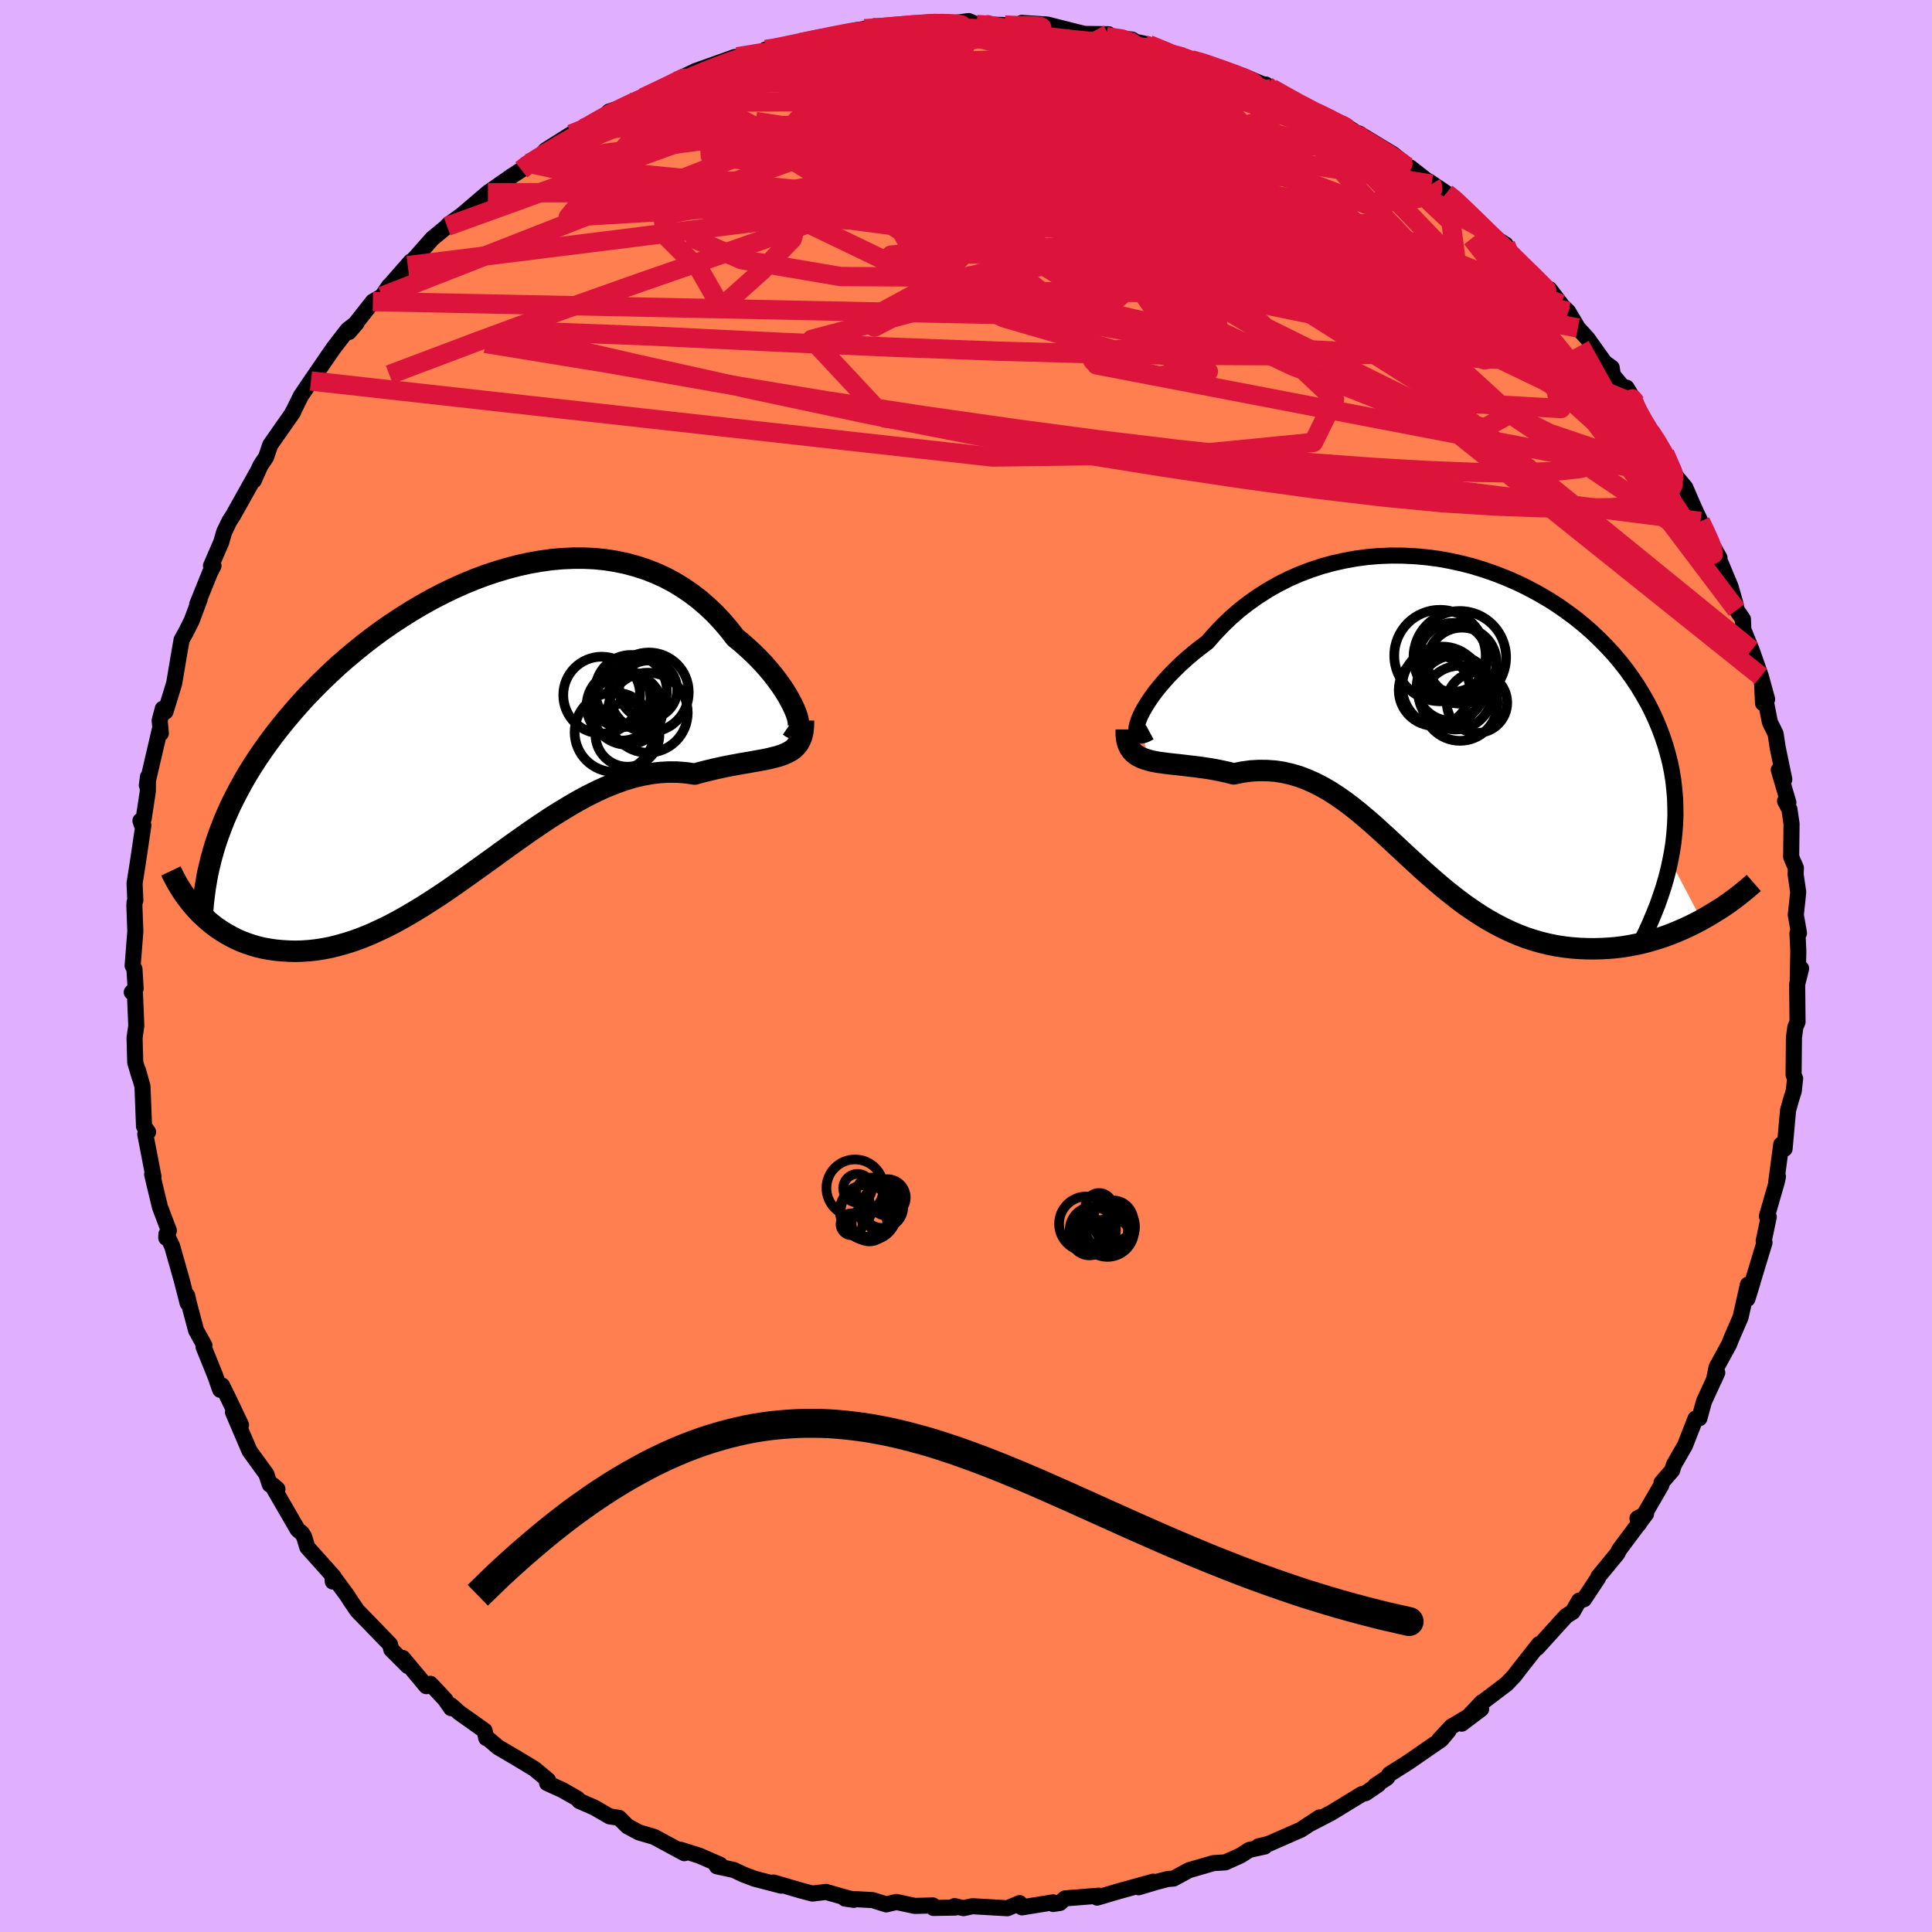 <svg xmlns="http://www.w3.org/2000/svg" width="500" height="500" viewBox="-100 -100 200 200"><defs><clipPath id="c"><path d="m32.58-1.15-.17-.42-.21-.45-.25-.48-.28-.5-.32-.52-.36-.53-.4-.55-.42-.55-.47-.56-.49-.56-.52-.55-.56-.55-.58-.54-.61-.54-.64-.52-.67-.86-.71-.83-.74-.79-.79-.75-.81-.7-.85-.65-.89-.61-.91-.55-.94-.5-.97-.44-1-.39-1.02-.33-1.04-.28-1.06-.22-1.08-.17-1.09-.11-1.11-.05H9.51l-1.13.05-1.13.1-1.14.16-1.14.2-1.14.25-1.14.3-1.14.34-1.14.38-1.12.42-1.12.46-1.11.5-1.09.53-1.08.56-1.06.59-1.05.62-1.03.65-1.01.66-.99.69-.97.71-.94.72-.92.75-.9.75-.87.76-.84.78-.81.78-.79.79-.77.79-.73.8-.7.8-.68.8-.65.8-.63.8-.59.8-.57.8-.55.8-.52.8-.5.81-.47.8-.44.81-.42.8-.4.8-.36.8-.35.8-.31.8-.3.8-.27.79-1.59 7.31.41.38.41.37.44.36.45.34.48.32.48.3.51.28.52.27.54.24.56.21.57.19.58.17.61.14.62.11.63.09.65.06.68.04.69.02.7-.02.73-.05.74-.08.76-.12.77-.15.79-.2.8-.23.82-.26.83-.31.84-.34.85-.39.87-.41.88-.46.89-.49.89-.52.91-.55.91-.58.93-.6.93-.63.93-.65.94-.66.95-.68.95-.68.96-.69.96-.7.96-.69.96-.68.97-.68.97-.66.96-.64.97-.61.97-.59.96-.56.96-.52.97-.48.95-.44.95-.38.95-.34.94-.29.94-.22.93-.17.92-.11.91-.05.9.01.89.07.88.13.73-.2.72-.18.71-.17.69-.15.68-.14.65-.12.64-.12.62-.1.6-.11.57-.1.55-.1.53-.11.49-.12.47-.12.44-.15"/></clipPath><clipPath id="b"><path d="m-31.99.22.17-.42.23-.46.27-.48.32-.51.36-.53.4-.55.45-.56.49-.57.52-.57.57-.58.6-.58.63-.57.67-.57.71-.56.73-.55.77-.88.81-.85.85-.82.9-.78.94-.73.98-.69 1.02-.65 1.04-.59 1.08-.55 1.11-.49 1.13-.43 1.16-.39 1.17-.32 1.19-.27 1.21-.22 1.21-.16 1.22-.1 1.23-.05 1.23.01 1.23.06 1.23.11 1.22.16 1.21.22 1.19.26 1.19.31 1.16.36 1.15.4 1.12.44 1.1.48 1.07.52 1.05.56 1.02.59.98.62.95.66.92.68.88.71.84.73.8.76.77.78.73.79.68.81.65.83.6.84.57.85.52.86.49.86.45.88.4.87.37.89.33.88.3.89.25.89.23.9.18.9.15.91.1.91.08.92.03.92.01.92-.04.92-.07.93-.1.93-.14.92-.18.93 3.22 6.15-.62.33-.63.31-.65.3-.65.28-.67.27-.68.25-.68.22-.7.21-.7.19-.72.16-.72.14-.72.12-.74.09-.73.06-.75.04-.75.02-.77-.01-.77-.03-.78-.06-.79-.09-.79-.12-.79-.16-.79-.19-.79-.23-.8-.26-.79-.3-.79-.34-.78-.37-.79-.41-.78-.44-.77-.47-.77-.51-.77-.53-.76-.56-.75-.59-.76-.61-.74-.63-.75-.65-.74-.66-.73-.67-.74-.68-.73-.68-.73-.68-.73-.68-.73-.66-.73-.66-.73-.63-.74-.62-.74-.59-.75-.56-.75-.52-.76-.49-.77-.44-.78-.4-.79-.35-.79-.3-.81-.24-.82-.19-.83-.13-.84-.06-.86-.01-.86.05-.88.12-.88.18-.65-.17-.66-.14-.64-.13-.64-.11-.63-.09-.63-.09-.61-.07-.6-.07-.59-.07-.57-.06-.55-.06-.53-.07-.51-.07-.49-.09-.46-.11"/></clipPath><filter id="a"><feTurbulence baseFrequency=".05" numOctaves="3" result="noise" type="noise"/><feDisplacementMap in="SourceGraphic" in2="noise" scale="2"/></filter></defs><rect width="100%" height="100%" x="-100" y="-100" fill="#E0B0FF"/><path fill="coral" stroke="#000" stroke-linejoin="round" stroke-width="1.667" d="m86.1 1.55.35-1.29-.41 1.64.04 3.89-.23.55-.14 1.06-.04 3.86.16.39-.14 1.29-.28.89-.31 1.1-.36 3.99-.39.14.04-.58-.51 3.85.17-.53-.12.56-1.02 3.54.19.07-.52 2.48.08.18-1.77 5.83.51-1.64-.09.04-.37.13-.76 3.38-.95 2.19-.24.61-1.29 2.36-.27 1.32.34-.75-1.37 2.97-.48 1.75-.4.03-1.1 2.8-1.14 1.98-.18.58-1.1 1.27-.01.24-2.33 4.03-.15-.57.89-.47-2.76 3.69-.21.42-1.96 2.38-.03.14-1.47 2.22-.5.14-.67 1.16-.68.43-1.18 1.3-1.81 2 .19-.39-2.19 2.79-.35.47-.82.86-2.47 1.87-.09.03-2.08 2.21 2.01-1.52-3.08 1.83L49 80.08l.95-.91-.76.91-3.44 2.37-1.91 1.21-.26.38-1.2.79.29-.09-1.31.89-.39.1-3.14 1.92-2.13 1.11.89-.62-1.92 1.27-3.35 1.47-1.04.25.64.02-1.59.35-.91.58-1.57.71-1.24.08-2.52.73-1.61.87-.59.04-1.14.3-1.89.56 1.52-.58-3.57.99-2.24.66.18-.2-3.5.28-.52.47-.71.11-.01-.17-3.22.52-.41-.3.17-.14-1.27.53-3.62-.21-.92.2-.93-.21.08.15-2.26.04-.06-.26-1.87.05-1.9-.41-1.06.25-1.39-.44-2.88-.16.92.13-2.88-.82-1.41.17-1.25-.33-2.76-.81.77.32-2.73-.71-1.14-.43-1.02-.48-1.76-.38.34-.16-2.15-.94-1.96-.62.4.36-3.13-1.69-1.57-.46-1.19-.64-.87-.87-.98-.15-1.57-.91-1.56-.68-.21-.26-1.55-.88-1.58-.72.1-.3-1.41-1.17-1.7-1.03-2.06-1.21-1.14-.97-.08.03-.18-.78-2.61-1.85-.83-.74-.02.27-.64-.92-1.5-1.6-.43.24-2.44-2.92.52.83-1.7-1.7-.14-.54-3.38-3.48-.67-.98-.37-.58-1.55-2.11.05.65.09-.5-2.73-3.05-.33-1.1-.22-.35-.45-.38-2.4-4.14-.18-.47.49.42-.79-.47-.36-1.08-1.74-2.4-1.71-4 .83 1.31-1.21-2.55-.75-1.53-.2.44-.52-1.48-1.2-2.97.09-.14-.86-1.56-.74-2.78-.19-.83.05.78-.62-2.42-.98-3.46-.59-1.25-.02.38.27-.75-.92-2.44-.6-2.48-.21-.91.14.26-.85-4.41.29-.23-.42-.58-.16-4.13-.47-1.68.2.8-.48-1.6-.07-2.56.18-1.25-.14-3.3-.33-.16.4-.39-.12-2-.19-.37.28-3.55-.1-2.64.02-.38.08-.18-.08-1.77.32-2.02.59-3.98-.3-.48.14.43.2-.68.42-2.77.02-1.53-.12.88 1.34-5.75.11.37-.12-1.32.32-1.22.28.3.9-2.93.56-3.32.21-1.19.43-.77.61-1.21.84-2.25-.27.57 1.33-3.3.36-.7-.26.01 1.06-2.45.31-1.07.53-1.1.41-.64 2.55-4.56-.43.98.68-1.53.6-.9.42-1.25 2.38-3.4-.19.27.31-.57.66-1.35 1.06-1.57 1.68-2.45.66-.96 1.46-1.89.94-.72-.81.95 2.48-3.15.95-.55.72-1.06-.11.16 2.36-2.69-.31.42.84-.88 1.7-1.92 1.53-1.27.25-.09-.15-.05 1.47-1.07 2.66-2.27 2.42-1.69 1.04-.68.64-.56.13-.12 1.36-.9.38-.45 2.63-1.66 1.25-.6-.4.31 2.22-1.24.89-.82 1.67-.54.47-.37 1.51-.64 1.91-1.01 1.38-.51 1.48-.67-.88.22 1.35-.65 4.11-1.47 1.45-.03-1.2.01 4.19-.82-1.24.06.18.04 2.56-.52.8-.21 1.94-.49 1.98-.21 1.81-.59 2.29-.34-1.34.17 1.33-.05 2.14-.16 1.57-.29 2.27-.21.01.2 1.19.03 2.28-.31.83.36 1.16-.13.26.14 2.88.08 1.16-.03-.8-.23 2.64.17 3.11.79.76.18 2.46.03-.2.27 2.67.29-.44.06 2.15.46 2.35.98 1.4.33-.73-.2 1.38.46.84.09 2.38 1.04 2.15.55 2.45 1.03.52.26-.64-.41 1.59 1.01.92.45 1.71.78 1.02.66 1.95.89 1.61.86-.77-.55 1.44.96h.16l3.59 2.17 2.14 1.8-.42-.46 2.23 1.74-.29-.29L49.72-80l.71.45 1.19 1.09 1.36 1.47.75.95 2.13 1.36-.87-.48 2.37 2.24.15.76 3.11 2.48-.21-.38 1.18 1.54h-.08l.82.77 1.01 1.7 1 1.1 1.76 2.47.74.54.12.76 2.38 2.91-.96-1.6.69 1.59 1.71 3.07.06-.1.62.86.88 1.39 1.14 2.35.98 1.18.91 2.1.66 1.41.95 1.91L76-45.8l2 3.55-.31-.51 1.45 3.48.49 1.7.15.73.65.95.04 1.08.86 2.11.95 2.72.65 2.37-.42.42-.11-2.22.82 4.19.59 1.19.22 1.45.68 3.27-.57-.98.99 3.38-.34-.16.45.86.22 1.5-.04 3.43.49 1.14-.03.65.27 1.86-.25 2.35.33 1.88-.16.02.09 1.8-.06 3.14.35-1.29" filter="url(#a)"/><path fill="#fff" d="m-31.99.22.17-.42.23-.46.27-.48.32-.51.36-.53.4-.55.45-.56.49-.57.52-.57.57-.58.6-.58.63-.57.67-.57.71-.56.73-.55.77-.88.81-.85.85-.82.9-.78.94-.73.98-.69 1.02-.65 1.04-.59 1.08-.55 1.11-.49 1.13-.43 1.16-.39 1.17-.32 1.19-.27 1.21-.22 1.21-.16 1.22-.1 1.23-.05 1.23.01 1.23.06 1.23.11 1.22.16 1.21.22 1.19.26 1.19.31 1.16.36 1.15.4 1.12.44 1.1.48 1.07.52 1.05.56 1.02.59.98.62.95.66.92.68.88.71.84.73.8.76.77.78.73.79.68.81.65.83.6.84.57.85.52.86.49.86.45.88.4.87.37.89.33.88.3.89.25.89.23.9.18.9.15.91.1.91.08.92.03.92.01.92-.04.92-.07.93-.1.93-.14.92-.18.93 3.22 6.15-.62.33-.63.31-.65.3-.65.28-.67.27-.68.25-.68.22-.7.21-.7.19-.72.16-.72.14-.72.12-.74.09-.73.06-.75.04-.75.02-.77-.01-.77-.03-.78-.06-.79-.09-.79-.12-.79-.16-.79-.19-.79-.23-.8-.26-.79-.3-.79-.34-.78-.37-.79-.41-.78-.44-.77-.47-.77-.51-.77-.53-.76-.56-.75-.59-.76-.61-.74-.63-.75-.65-.74-.66-.73-.67-.74-.68-.73-.68-.73-.68-.73-.68-.73-.66-.73-.66-.73-.63-.74-.62-.74-.59-.75-.56-.75-.52-.76-.49-.77-.44-.78-.4-.79-.35-.79-.3-.81-.24-.82-.19-.83-.13-.84-.06-.86-.01-.86.05-.88.12-.88.18-.65-.17-.66-.14-.64-.13-.64-.11-.63-.09-.63-.09-.61-.07-.6-.07-.59-.07-.57-.06-.55-.06-.53-.07-.51-.07-.49-.09-.46-.11" filter="url(#a)" transform="translate(49.86 -25.68)"/><path fill="#fff" d="m32.58-1.15-.17-.42-.21-.45-.25-.48-.28-.5-.32-.52-.36-.53-.4-.55-.42-.55-.47-.56-.49-.56-.52-.55-.56-.55-.58-.54-.61-.54-.64-.52-.67-.86-.71-.83-.74-.79-.79-.75-.81-.7-.85-.65-.89-.61-.91-.55-.94-.5-.97-.44-1-.39-1.02-.33-1.04-.28-1.06-.22-1.08-.17-1.09-.11-1.11-.05H9.51l-1.13.05-1.13.1-1.14.16-1.14.2-1.14.25-1.14.3-1.14.34-1.14.38-1.12.42-1.12.46-1.11.5-1.09.53-1.08.56-1.06.59-1.05.62-1.03.65-1.01.66-.99.69-.97.71-.94.72-.92.75-.9.75-.87.76-.84.78-.81.78-.79.79-.77.79-.73.8-.7.8-.68.8-.65.8-.63.8-.59.8-.57.8-.55.8-.52.8-.5.81-.47.8-.44.81-.42.8-.4.8-.36.8-.35.8-.31.8-.3.8-.27.79-1.59 7.31.41.38.41.37.44.36.45.34.48.32.48.3.51.28.52.27.54.24.56.21.57.19.58.17.61.14.62.11.63.09.65.06.68.04.69.02.7-.02.73-.05.74-.08.76-.12.77-.15.79-.2.8-.23.82-.26.83-.31.84-.34.85-.39.87-.41.88-.46.89-.49.89-.52.91-.55.91-.58.93-.6.93-.63.93-.65.94-.66.95-.68.95-.68.96-.69.96-.7.96-.69.96-.68.97-.68.97-.66.96-.64.97-.61.97-.59.96-.56.96-.52.97-.48.95-.44.95-.38.95-.34.94-.29.94-.22.93-.17.92-.11.91-.05.9.01.89.07.88.13.73-.2.72-.18.71-.17.69-.15.68-.14.65-.12.64-.12.62-.1.6-.11.57-.1.55-.1.53-.11.49-.12.47-.12.44-.15" filter="url(#a)" transform="translate(-50.17 -25.02)"/><g fill="none" stroke="#000" transform="translate(49.86 -25.68)"><path stroke-linejoin="round" stroke-width="1.667" d="m-30.84 1.48-.37.2-.31.12-.25.03-.2-.05-.14-.11-.08-.19-.03-.24.02-.29.08-.34.13-.39.17-.42.23-.46.27-.48.32-.51.36-.53.4-.55.45-.56.49-.57.52-.57.57-.58.6-.58.63-.57.67-.57.71-.56.73-.55.77-.88.81-.85.85-.82.9-.78.94-.73.98-.69 1.02-.65 1.04-.59 1.08-.55 1.11-.49 1.13-.43 1.16-.39 1.17-.32 1.19-.27 1.21-.22 1.21-.16 1.22-.1 1.23-.05 1.23.01 1.23.06 1.23.11 1.22.16 1.21.22 1.19.26 1.19.31 1.16.36 1.15.4 1.12.44 1.1.48 1.07.52 1.05.56 1.02.59.98.62.95.66.92.68.88.71.84.73.8.76.77.78.73.79.68.81.65.83.6.84.57.85.52.86.49.86.45.88.4.87.37.89.33.88.3.89.25.89.23.9.18.9.15.91.1.91.08.92.03.92.01.92-.04.92-.07.93-.1.93-.14.92-.18.93-.2.93-.24.93-.27.92-.31.93-.33.93-.37.92-.39.93-.42.92-.45.92-.48.92" filter="url(#a)"/><path stroke-linejoin="round" stroke-width="2.222" d="M-33.27 1.19v.59l.06.51.12.44.18.38.23.32.27.27.32.22.36.19.4.15.42.13.46.11.49.09.51.07.53.07.55.06.57.06.59.07.6.07.61.07.63.09.63.09.64.11.64.13.66.14.65.17.88-.18.88-.12.86-.05.86.01.84.06.83.13.82.19.81.24.79.3.79.35.78.4.77.44.76.49.75.52.75.56.74.59.74.62.73.63.73.66.73.66.73.68.73.68.73.68.74.68.73.67.74.66.75.65.74.63.76.61.75.59.76.56.77.53.77.51.77.47.78.44.79.41.78.37.79.34.79.3.8.26.79.23.79.19.79.16.79.12.79.09.78.06.77.03.77.01.75-.02.75-.04.73-.06.74-.09.72-.12.72-.14.72-.16.7-.19.7-.21.68-.22.68-.25.67-.27.65-.28.65-.3.63-.31.62-.33.6-.34.59-.35.58-.36.57-.37.55-.38.53-.39.52-.4.51-.41.49-.41.48-.42" filter="url(#a)"/><circle cx="1.277" cy="-1.517" r="3.888" clip-path="url(#b)" filter="url(#a)"/><circle cx="-1.373" cy="-2.867" r="3.69" clip-path="url(#b)" filter="url(#a)"/><circle cx="-.793" cy="-6.457" r="4.734" clip-path="url(#b)" filter="url(#a)"/><circle cx=".352" cy="-3.262" r="3.558" clip-path="url(#b)" filter="url(#a)"/><circle cx="1.257" cy="-6.277" r="4.792" clip-path="url(#b)" filter="url(#a)"/><circle cx=".552" cy="-6.272" r="3.572" clip-path="url(#b)" filter="url(#a)"/><circle cx="3.037" cy="-1.577" r="3.13" clip-path="url(#b)" filter="url(#a)"/><circle cx=".802" cy="-2.642" r="3.844" clip-path="url(#b)" filter="url(#a)"/><circle cx="-.543" cy="-3.217" r="4.168" clip-path="url(#b)" filter="url(#a)"/><circle cx="1.482" cy="-5.777" r="3.57" clip-path="url(#b)" filter="url(#a)"/></g><g fill="none" stroke="#000" transform="translate(-50.17 -25.02)"><path stroke-linejoin="round" stroke-width="2.222" d="m31.84.15.29.2.23.1.19.03.14-.06.09-.12.05-.18v-.25l-.04-.29-.08-.35-.13-.38-.17-.42-.21-.45-.25-.48-.28-.5-.32-.52-.36-.53-.4-.55-.42-.55-.47-.56-.49-.56-.52-.55-.56-.55-.58-.54-.61-.54-.64-.52-.67-.86-.71-.83-.74-.79-.79-.75-.81-.7-.85-.65-.89-.61-.91-.55-.94-.5-.97-.44-1-.39-1.02-.33-1.04-.28-1.06-.22-1.08-.17-1.09-.11-1.11-.05H9.51l-1.13.05-1.13.1-1.14.16-1.14.2-1.14.25-1.14.3-1.14.34-1.14.38-1.12.42-1.12.46-1.11.5-1.09.53-1.08.56-1.06.59-1.05.62-1.03.65-1.01.66-.99.69-.97.71-.94.72-.92.75-.9.75-.87.76-.84.78-.81.78-.79.79-.77.79-.73.8-.7.8-.68.8-.65.8-.63.8-.59.8-.57.8-.55.8-.52.8-.5.81-.47.8-.44.81-.42.8-.4.8-.36.8-.35.8-.31.8-.3.8-.27.79-.24.79-.22.79-.19.78-.18.78-.14.78-.13.78-.1.77-.09.77-.06.76-.04.76" filter="url(#a)"/><path stroke-linejoin="round" stroke-width="2.222" d="m33.35-.4-.01.62-.06.55-.11.47-.16.41-.2.36-.25.3-.29.27-.33.22-.37.19-.4.17-.44.15-.47.12-.49.12-.53.11-.55.1-.57.1-.6.11-.62.1-.64.12-.65.12-.68.14-.69.15-.71.17-.72.18-.73.2-.88-.13-.89-.07-.9-.01-.91.05-.92.11-.93.17-.94.22-.94.29-.95.34-.95.38-.95.44-.97.48-.96.52-.96.56-.97.59-.97.61-.96.64-.97.66-.97.68-.96.68-.96.69-.96.7-.96.69-.95.68-.95.68-.94.66-.93.65-.93.63-.93.6-.91.58-.91.55-.89.52-.89.49-.88.46-.87.41-.85.39-.84.34-.83.31-.82.26-.8.23-.79.2-.77.15-.76.12-.74.08-.73.05-.7.02-.69-.02-.68-.04-.65-.06-.63-.09-.62-.11-.61-.14-.58-.17-.57-.19-.56-.21-.54-.24-.52-.27-.51-.28-.48-.3-.48-.32-.45-.34-.44-.36-.41-.37-.41-.38-.38-.4-.36-.41-.35-.42-.33-.44-.32-.44-.29-.45-.28-.45-.26-.47-.25-.47-.23-.48" filter="url(#a)"/><circle cx="15.073" cy="-1.597" r="3.712" clip-path="url(#c)" filter="url(#a)"/><circle cx="17.268" cy="-3.592" r="3.008" clip-path="url(#c)" filter="url(#a)"/><circle cx="15.123" cy="1.078" r="3.312" clip-path="url(#c)" filter="url(#a)"/><circle cx="17.223" cy="-1.202" r="4.142" clip-path="url(#c)" filter="url(#a)"/><circle cx="14.478" cy="-2.722" r="3.026" clip-path="url(#c)" filter="url(#a)"/><circle cx="13.768" cy=".823" r="4.112" clip-path="url(#c)" filter="url(#a)"/><circle cx="17.348" cy="-3.312" r="4.122" clip-path="url(#c)" filter="url(#a)"/><circle cx="14.508" cy="-1.927" r="3.614" clip-path="url(#c)" filter="url(#a)"/><circle cx="15.493" cy="-3.472" r="3.71" clip-path="url(#c)" filter="url(#a)"/><circle cx="12.458" cy="-3.022" r="3.978" clip-path="url(#c)" filter="url(#a)"/></g><g fill="none" stroke="#DC143C" stroke-linejoin="round" stroke-width="2"><path d="m36.26-88.35 1.47.72.69.42.22.3.05.36-.06.46-.29.48-.71.42-1.25.28-1.87.11-2.49-.03-3.06-.16-3.62-.27-4.16-.38-4.73-.52-5.35-.67-6.08-.85-6.95-1-8.02-1.09-9.28-1.07" filter="url(#a)"/><path d="m1.11-97.46 1.22.07 1.83.35 2.33.53 2.67.69 3 .87 3.34 1.02 3.57 1.13 3.66 1.19 3.59 1.2 3.47 1.22 3.33 1.23 3.19 1.22 3.07 1.2 2.83 1.06m5.98 3.54.06.1.06.42-.39.48-.98.43-1.65.32-2.41.13-3.24-.08-4.13-.26-5.06-.44-5.99-.62-6.97-.86-7.98-1.16-9.12-1.45-10.41-1.68-11.76-1.81m83.37 18.9-.1.27-.37.7-.87.91-1.54.95-2.37.86-3.26.68-4.19.49-5.14.29-6.1.15-7.07.04-8.03-.04-9.01-.15-9.99-.27-11-.41-12.04-.53-13.2-.64-14.62-.57m26.58-29.09.86-.13 1.42-.29 1.57-.33 1.57-.33 1.46-.3 1.22-.24.93-.17.66-.08.45-.02.26.04.06.1-.22.17-.59.25-1.04.35-1.53.47-2.01.58-2.45.68-2.83.77-3.29.87-4.01 1.07M72.34-53.06l.76 1.84.11 1.4-.58 1.08-1.29.73-1.96.39-2.63.18-3.29.04-3.96-.04-4.68-.17-5.42-.34-6.16-.59-6.91-.82-7.66-1.05-8.42-1.26-9.23-1.48L.98-54.93l-10.87-2.13-11.68-2.48-12.45-2.77-13.21-3.03" filter="url(#a)"/><path d="m70.84-55.31.64.98.7 1.19.61 1.15.4.91.09.5h-.26l-.64-.53-1-1.05-1.35-1.52-1.74-1.99-2.17-2.53-2.66-3.2-3.2-3.93-3.73-4.68-4.17-5.32m-20.7-15.51.13.07.97.55 1.31.73 1.46.8 1.48.79 1.39.75 1.27.69 1.17.65 1.1.64 1.04.63.94.59.75.49.45.31.11.09-.23-.13-.52-.29-.77-.44-1.06-.58-1.44-.79-1.96-1.11-2.54-1.5m-17.79-7.48 1.91.78 1.45.66 1.46.73 1.78.92 2.17 1.13 2.46 1.28 2.57 1.37 2.53 1.38 2.39 1.36 2.27 1.35 2.21 1.36 2.16 1.36 2.09 1.32 1.94 1.2 1.69.99 1.38.75 1.13.58.92.52m-94.32-9.77 1.12-.31 1.66-.18 2.37-.17 2.97-.07 3.48.07 3.94.22 4.37.36 4.73.49 5.05.61 5.32.71 5.58.8 5.86.86 6.13.95 6.33 1.05 6.5 1.2 6.58 1.35 6.59 1.43 6.53 1.41 6.41 1.23" filter="url(#a)"/><path d="m69.34-58.27-.34-.44.31.74.44.94.36.78.22.6.07.45-.12.28-.35.03-.65-.3-1.01-.72-1.41-1.2-1.83-1.66-2.25-2.12-2.65-2.54-3.01-2.92-3.35-3.35-3.75-3.85-4.3-4.48-4.99-5.18M-9.18-97.08l2-.16 1.97-.08 1.93.03 1.93.1 2 .16 2.06.2 2.11.22 2.11.24 2.07.24 1.95.22 1.79.18 1.62.16 1.44.15 1.3.16 1.1.14.76.08.16-.06-.69-.29" filter="url(#a)"/><path d="m14.54-96.19 1.63.27.95.38.72.53.38.62-.05.65-.44.7-.76.8-1.02.93-1.33 1.06-1.73 1.18-2.2 1.28-2.75 1.37-3.32 1.47-3.84 1.59-4.36 1.72-4.87 1.87-5.38 2.01-5.96 2.15-6.59 2.31-7.3 2.53-8.01 2.84-8.7 3.21-9.31 3.51M49.72-80l.88.71 1.13 1.07 1.22 1.18 1.19 1.16 1.14 1.1 1.08 1.05 1.04 1.03.97.94.81.8.59.6.31.33.03.09-.23-.16-.46-.37-.71-.62-1.02-.93-1.39-1.36-1.84-1.84-2.23-2.26m16.84 19.2.93 1.92.08.97-.39.83-.8.87-1.23.86-1.75.76-2.34.57-2.98.33-3.63.13-4.27-.06-4.9-.19-5.51-.32-6.12-.45-6.77-.62-7.43-.8-8.11-.98-8.78-1.17-9.46-1.35-10.14-1.55-10.85-1.79-11.68-2.06-12.69-2.07m3.72-17.97.61-.48.87-.58 1.2-.75 1.45-.86 1.55-.89 1.57-.86 1.54-.83 1.5-.79 1.45-.75 1.36-.7 1.22-.62 1.03-.54.77-.41.49-.28.2-.14-.08.02-.37.18-.76.38-1.26.61-1.75.82" filter="url(#a)"/><path d="m-40.89-86.11.99-.4 1.24-.46 1.68-.6 2.01-.66 2.23-.66 2.41-.65 2.54-.66 2.63-.64 2.69-.63 2.73-.59 2.78-.57 2.81-.55 2.81-.54 2.72-.5 2.57-.47 2.38-.42 2.17-.38 1.93-.35 1.66-.35 1.32-.38.93-.41.74-.34" filter="url(#a)"/><path d="m-39.64-86.71.54-.19 1.54-.66 1.93-.75 2.17-.75 2.37-.75 2.55-.76 2.65-.76 2.67-.74 2.64-.71 2.6-.7 2.56-.68 2.52-.64 2.4-.58 2.21-.51 1.93-.43 1.65-.38 1.39-.34 1.05-.32" filter="url(#a)"/><path d="m-17.19-95.57 1.94-.39 2-.33 1.87-.26 1.69-.17 1.64-.11 1.71-.08 1.81-.05 1.86-.04 1.84-.02 1.75-.02 1.61-.01h3.78l.81-.02.52-.04.19-.06-.12-.07-.41-.06-.66-.03-1.03-.01-1.58-.07m19.29 3.6 1.27.36 1.68.58 1.55.56 1.13.45.67.32.3.23.03.19-.2.16-.45.11-.74.03-1.13-.07-1.55-.2-2.03-.33-2.5-.44-2.95-.54-3.43-.64-4-.78-4.64-1.01L1-96.1" filter="url(#a)"/><path d="m14.54-96.19 1.6.23.86.3.58.37.17.39-.41.34-.99.28-1.49.28-1.96.3-2.5.35-3.21.38-4.12.39-5.13.37-6.07.32-6.83.27-7.63.27" filter="url(#a)"/><path d="m31.14-91.1.16.11.03.16.05.28-.07.35-.33.33-.76.26-1.31.15-1.98.04-2.68-.07-3.38-.14-4.02-.17-4.66-.24-5.34-.38L.74-91l-7.03-.83-8.02-1.02m5.14-4.35-.31.08.91-.05 1.39-.12 1.46-.12 1.33-.08 1.15-.05.97-.02.78.02.58.03.37.07.13.08-.14.12-.45.16-.81.21-1.17.27-1.56.33-1.96.35-2.37.36-2.8.34-3.3.35-3.87.4m87.91 36.19 1.11 1.94.62 1.02.51.89.47.92.39.9.23.75v.5l-.25.18-.53-.15-.8-.47-1.09-.77-1.38-1.05-1.66-1.34-1.96-1.67-2.26-2.04-2.6-2.42-2.97-2.84-3.37-3.27-3.82-3.75-4.24-4.29-4.61-4.88-4.8-5.37" filter="url(#a)"/><path d="m-23.68-94.12 2.61-.43 1.69-.05 2.06.08 2.71.13 3.28.18 3.71.24 3.99.31 4.11.39 4.13.45 4.08.49 4.05.49 4.08.5 4.16.54 4.23.64 4.16.73 3.81.68m-43.69-8.28 1.5-.09 1.7-.15 1.6-.14 1.36-.1 1.09-.05.83-.01.55.03.24.05-.12.08-.49.1-.95.14-1.54.2-2.27.29-3.03.39-3.7.47m35.01 1.42.87.23.8.29 1.21.46 1.61.62 1.86.73 1.89.76 1.75.74 1.56.69 1.37.65 1.22.59 1.11.55.97.47.79.37.58.25.34.13.09.02-.17-.09-.46-.22-.83-.4-1.29-.63-1.79-.92m41.28 43.09.45.95.26.57.3.68.24.69.07.49-.18.07-.5-.48-.84-1.08-1.18-1.66-1.51-2.26-1.85-2.88-2.21-3.6-2.58-4.44-2.92-5.26" filter="url(#a)"/><path d="m-40.04-86.4 1.79-1.04 1.48-.82 1.43-.7 1.48-.68 1.51-.68 1.49-.66 1.41-.61 1.33-.57 1.26-.52 1.2-.47 1.11-.41.95-.33.73-.24.44-.13.12-.02-.19.1-.45.2-.68.3-.91.41-1.23.53-1.7.69-2.26.9-2.75 1.07m-28.92 21.3 66.03 1.36-.18-11.17-11.97-7.5-7-3.05.49-.3 4.84 1.33 5.28 2.34 3.94 2.85 3.05 2.91 2.74 2.54 1.48 1.64-1.38.19-3.75-1.39-1.9-2.13 5.8-1.11 15.85 1.88 21.56 6.67 20.36 13.75 15.94 21.12" filter="url(#a)"/><path d="m-34.79-89.37 35.32-.2 2.39-.9-5.33.16-4.13.47-.21.44 1.84.82.96 1.69-1 2.69-1.73 3.5-.44 3.84 1.94 3.59 3.98 2.86 4.94 1.94 5.02 1.25 4.84.94 4.53.81 3.77.54 3.18.26 6.3 1.37 19.17 7.9 31.73 25.41" filter="url(#a)"/><path d="m16.77-95.84 15.79 25.09-5.95.28-3.89-1.28-7.61-.98-11.01-.88-8.92-.25-2.94.27 2.93-.13 5.95-1.17 5.43-1.88 2.25-1.54-1.37-.44-3.14.33-3.39.07-6.23-.61-8.61-1.86 28.68-15.64" filter="url(#a)"/><path d="m22.67-94.07 7.5 17.59-10.58 1.35.99 3.61 4.72 4.08.76.99-3.77-2.67-5.31-4.83-4.03-5-1.66-3.51.28-.98 1.22 1.84 1.63 4.21 2.3 5.4 3.28 4.8 3.61 2.21 2.1-1.56-.98-4.64-3.29-5.01-2.06-2.32 4.17 1.25 16.42 3.76 22.36 5.75" filter="url(#a)"/><path d="m73.48-50.71-13.09-4.43-25.97-12.99-14.93-8.46-5.04-3.16-4.72.26-8.91 1.36-10.42.62-6.61-.87.32-1.97 6.75-2.09 10.46-1.4 11.09-.62 9.14-.38 5.45-.63.78-.69-9.09-1.02-42.37-6.94" filter="url(#a)"/><path d="m48.19-80.94-31.33-4.94-7.55 1.06-4.81 4.39-4.55 6.58-5.24 5.52-4.18 2.19-.38-.95 4.37-2.37 7.83-2.18 9.34-1.34 9.57-.61h8.97l6.91.57 2.24.39-4.92-2.05-11.34-7.21-9.95-10.51 1.57-4.06" filter="url(#a)"/><path d="m76.03-46.02-84.38-10.7-7.61-8.15L2.8-69.86l22.29.2 17.99 3.69 10.62 3.22 1.79-.34-7.08-4.21-14.13-5.87-16.97-4.59-12.96-1.7-1.85.21 8.98-1.29 2.26-6.34-31.73-8.48" filter="url(#a)"/><path d="m-23.68-94.12 13.48 7.96-16.72 6.04-11.16 1.18L-40.1-81l3.85-2.95 7.19-2.2 9.48-.73 10.77.74 9.99 1.76 6.32 2.15.34 1.91-5.91 1.31-10.1.74-10.64.55-7.48.89-1.75 1.59 4.8 2.12 10.26 1.75 12.84.06 11.38-2.6 6.56-4.59 2.41-3.18 8.97 6.24 48.51 32.68" filter="url(#a)"/><path d="m-11.46-96.86.15 6.83 11 .34 5.44-1.42 4.03.19 4.18 2.43 2.4 3.64-.46 3.58-1.73 2.7-.8 1.5-.02.33-1.87-.31-4.92.38-3.59 2.65 6.64 5.11 21.26 4.86 25.06 1.25 15.53 7.49" filter="url(#a)"/><path d="m-11.46-96.86 44.23 27.5 1.71-3.56-5.42-5.75-1.59-2.51 3.87 1.01 6.58 3.3 5.53 3.8 1.81 2.77-2.52 1.09-5.56-.31-6.45-1.05-5.69-1.37-4.4-1.66-3.26-1.98-1.88-1.97.67-1.26h4.51l8.05 1.03 8.81 1.04 5.39-.14-.79-1.71-6.57-2.49-12.53-2.79-40.23-11.7" filter="url(#a)"/><path d="m-39.64-86.71 41.01-.57 3.03 4.37-4.2 7.44-3.77 5.62-.58 2.2 3.89-.14 6.9-.89 6.16-.96L14.34-71 9.8-73.47 1.66-77.3l-6.24-4.56.12-4.15 4.93-2.86 2.21-1.59-2.51-1.01 22.5-2.6" filter="url(#a)"/><path d="M-33.28-90.01 1.04-77.14l-8.31.51-1.56-2.41 4.81-2.72 3.14-2.04-.75-1.01-1.84.02.66.91 4.63 1.58 7.42 1.91 7.4 1.66 4.68.84.76-.26-2.5-1.13-4.08-1.42-4.36-1.18-4.68-.74-6.05-.4-7.99-.26-8.36-.25-4.1-.39 7.51-.21 27.4 3.79 54.2 22.06" filter="url(#a)"/><path d="m16.77-95.84 25 20.02-6.39 2.84-8.58-.93-3.34.55-2.89 1.51-5.22.91-5.29-.29-2.07-1.29 1.72-2 3.18-2.49 1.54-2.8-1.8-2.65-4.58-1.77-5.13.02-3.08 2.32-.05 3.81.66 2.41-2.09-3.37-1.5-10.58 4.25-7.84" filter="url(#a)"/><path d="m-53.72-76.57 25.76-9.31 19.71-.95 10.36 3.89 7.99 5.09 8.68 4.21 9.04 2.86 8.62 2 7.52 1.7 5.36 1.49 1.73.82-3.07-.47-7.93-2.1-11.24-3.58-11.59-4.42-8.54-4.33-3.18-3.15 2.32-.86 6.41 2.49 11.25 7.24 23.21 14.69 32.64 26.55" filter="url(#a)"/><path d="m-49.49-80.05 42.89.01 12.28.64 11.73-.35 12.14.78 11.08 2.87L49-72.31l3.79 2.79-2.38.56-9.1-1.72-14.54-3.15-16.47-3.53-13.35-3.23-5.59-2.68 4.08-1.75 12.27.36 17.34 4.35 19.48 8.68 15.62 7.45-4.29-10.5" filter="url(#a)"/><path d="M61.59-68.52 8.07-83.64l-6.83-6.87 4.8-2.34 2.89-.24-2.25.84-6.32 1.48-7.28 1.64-4.68 1.3-.09.88 3.84 1.02 5.57 1.65 5.32 1.76 2.69.17-5.97-2.06-22.87.45-37.34 14.63" filter="url(#a)"/><path d="M63.34-66.05-2.87-78.71l-19.17-6.64-2.22-1.48 4.24 2.17 5.86 3.58 4.74 3.22 2.93 1.97 1.95.54 2.08-.66 2.92-1.17 3.88-.73 4.56.52 4.93 1.89 5 2.75 4.34 2.95 1.96 2.77-2.44 2.39-7.3.88L3.92-67.1l-20.16-9.71-29.02-6.29" filter="url(#a)"/><path d="m22.67-94.07-12.92.01-17.08.67-12.43 1.56-8.63 2.86-5.43 3.83-.63 3.76 5.97 2.67 12.29 1.33 15.87.53 15.76.73 12.9 1.66 8.8 2.48 4.16 2.12-1.33.12-7.77-2.71-14.15-4.23-19.22-2.72-22.14.81-17.86 1.06 11.78-14.45" filter="url(#a)"/><path d="m-57.79-72.5 41.94-5.24 17.4 2.3 19.37 3.15 17.99 4.8 12.47 5.82 4.95 4.53-2.62 1.42-8.46-1.98-11.43-4.41-11.36-5.41-8.64-4.98-3.87-3.15 2.21-.05 8 3.65 10.69 6.5 7.3 6.91-2.19 4.44-12.45 1.23-20.8.28-70.52-7.87" filter="url(#a)"/><path d="m16.77-95.84 12.02 10.6-10.51 6.2-13.94.16-8.12-1.92-2.73-.72-.04 1.28 1.04 2.28 2.19 2.01 4.11 1.16 5.89.41 5.79-.08 2.7-.7-2.55-1.76-7.42-3.01-9.09-3.76-6.21-3.4.3-1.82 7.93.52 13.54 2.57 13.42 2.19 3.73-3.32-7.55-7.45" filter="url(#a)"/><path d="m45.96-82.68-20.37-5.05-10.67-1.31-3.96-.77-3.68-.68-4.49-.37-4.25-.07-2.75.19-.01.6 3.52 1.22 6.75 1.94 8.22 2.49 7.07 2.73 3.51 2.54-1.26 1.96-5.76 1.02-8.88-.21L-1-78.02l-9.01-2.77-7.1-3.59-6.4-3.4-8.28-.85-13.47 5.53" filter="url(#a)"/><path d="m40.49-86.19 9.71 9.14.84 6.36-9.52-.76L26.8-76.3l-15.05-4.52-12.33-2.31-7.38-.27-1.33.92 3.91 1.53 6.74 1.93 6.97 2.2 5.72 2.19 4.02 1.61 1.76.35-1.64-1.31-5.62-2.72-7.61-3.32-4.72-3.1 2.96-2.45 11.03-1.46 14.75.01 6.26-1.99" filter="url(#a)"/><path d="m57.51-72.16 4.09 14.45-15.36-.86-15.23-7.53-7.9-7.55-2.71-5.59L18.93-83l-2.61-2.34-4.17-1.03-5.2.18-5.94 1-6.96 1.17-7.96.73-7.65.04-4.91-.61-.06-1.11 5.29-1.49 8.83-1.49 3.36.13-36.21 4.72" filter="url(#a)"/><path d="m-17.19-95.57 11.18 5.74 4.61 6.95 6.87 4.99-.79 1.9-9.13-.65-11.58-1.8-8.2-1.75-2.32-1.02 2.54-.04 4.22 1.03 2.55 2.05-.74 2.9-3.11 3.26-3.06 2.74-1.35 1.17-.41-1.06-1.67-2.92-3.31-3.31-.57-2.3 10.25-2.02 26.42-5.18 26.45-5.95" filter="url(#a)"/><path d="m-23.68-94.12 36.54 10.45 3.97.5v.86l-2.94.34L9.07-83l-4.3-1.55-2.41-.9-1 .18-1.06.88-2.11.84-2.78.36-1.84.04.71.37 3.85 1.35 6.16 2.5 6.99 3.07 6.53 2.48 5.14.65 2.74-1.82-.48-3.76-2.34-3.64 1.86-.39 14.92 5.16 21.94 8.66" filter="url(#a)"/><path d="M73.48-50.71 13.51-62.23l6.08-1.35 5.5 2.04-5.14.44-6.77-1.49-1.54-2.58 3.33-3.33 4.59-3.84 3.47-3.62 2.73-2.21 3.77.2 5.79 2.58 6.7 3.64 4.76 2.5-.14-.56-6.34-4.16-11.23-6.31-12.64-5.6-9.76-2.38-3.06.8 3.54-.21-17.66-9.36" filter="url(#a)"/><path d="m-45.26-83.1 59.15 5.8 3.08-3.98-6.17-1.18 1.19 1.93 6.46 2.4 4.58.79-1.19-1.38-6.46-2.76-9.36-2.72-10.14-1.63-8.84-.64-4.83-.72 1.58-1.78 7.7-2.22 11.54.48 19.03 8.84 49.4 27.42" filter="url(#a)"/><path d="m-11.46-96.86 1.19 3.82 3.86 4.07 14.29 4.2 14.99 4.87 8.05 3.53-.75.84-6.87-1.06-8.62-1.13-6.78-.16-3.41.5-.39.2 1.3-.63 1.43-1.26-.02-1.41L4-81.92l-5.89-1.58-7.12-1.41-4.64-.35 1.27.49 6.1-2.16-16.2-7.2" filter="url(#a)"/></g><g fill="none" stroke="#000"><circle cx="15.308" cy="27.822" r="1.61" filter="url(#a)"/><circle cx="14.216" cy="27.346" r="2.552" filter="url(#a)"/><circle cx="13.128" cy="27.326" r="2.394" filter="url(#a)"/><circle cx="14.908" cy="26.994" r="2.588" filter="url(#a)"/><circle cx="14.244" cy="25.922" r="1.068" filter="url(#a)"/><circle cx="12.468" cy="26.69" r="2.834" filter="url(#a)"/><circle cx="13.776" cy="24.906" r="1.406" filter="url(#a)"/><circle cx="12.78" cy="28.018" r="1.938" filter="url(#a)"/><circle cx="15.208" cy="26.394" r="2.13" filter="url(#a)"/><circle cx="14.64" cy="27.338" r="2.774" filter="url(#a)"/><circle cx="-11.85" cy="26.736" r="1.138" filter="url(#a)"/><circle cx="-9.998" cy="26.668" r="1.84" filter="url(#a)"/><circle cx="-10.054" cy="25.492" r="2.932" filter="url(#a)"/><circle cx="-8.134" cy="23.964" r="1.896" filter="url(#a)"/><circle cx="-10.382" cy="25.344" r="2.682" filter="url(#a)"/><circle cx="-8.654" cy="24.96" r="2.154" filter="url(#a)"/><circle cx="-8.838" cy="26.448" r="1.212" filter="url(#a)"/><circle cx="-11.49" cy="22.984" r="2.958" filter="url(#a)"/><circle cx="-11.226" cy="23.008" r="1.486" filter="url(#a)"/><circle cx="-9.782" cy="23.504" r="1.602" filter="url(#a)"/></g><path fill="#D77F8C" stroke="#000" stroke-linejoin="round" stroke-width="3" d="m-50.54 65.14 1.12-1.09 1.1-1.06 1.1-1.01 1.08-.97 1.08-.93 1.06-.9 1.05-.86 1.04-.82 1.03-.79 1.02-.74 1.02-.72 1-.68.99-.64.99-.61.98-.58.97-.54.96-.52.95-.48.95-.45.94-.42.93-.39.93-.36.92-.33.91-.3.91-.27.9-.25.9-.22.89-.2.89-.17.88-.14.88-.12.88-.09.87-.07.87-.05.86-.03h.87l.86.01.86.04.85.06.86.08.85.1.85.11.85.13.85.16.85.16.85.19.85.2.85.22.85.23.86.24.85.26.86.28.85.28.86.3.86.31.87.32.86.33.87.34.88.35.87.36.88.36.89.38.89.38.89.39.9.4.9.4.91.4.92.42.92.41.93.42.93.42.94.42.95.43.96.43.96.42.97.43.98.43.99.43 1 .42 1 .43 1.02.42 1.02.42 1.03.41 1.05.41 1.05.41 1.07.4 1.07.39 1.09.39 1.1.38 1.11.38 1.12.37 1.14.35 1.14.35 1.16.34 1.18.33 1.18.32 1.2.31 1.21.3 1.23.28 1.24.28-1.24-.28-1.23-.28-1.21-.3-1.2-.31-1.18-.32-1.18-.33-1.16-.34-1.14-.35-1.14-.35-1.12-.37-1.11-.38-1.1-.38-1.09-.39-1.07-.39-1.07-.4-1.05-.41-1.05-.41-1.03-.41-1.02-.42-1.02-.42-1-.43-1-.42-.99-.43-.98-.43-.97-.43-.96-.42-.96-.43-.95-.43-.94-.42-.93-.42-.93-.42-.92-.41-.92-.42-.91-.4-.9-.4-.9-.4-.89-.39-.89-.38-.89-.38-.88-.36-.87-.36-.88-.35-.87-.34-.86-.33-.87-.32-.86-.31-.86-.3-.85-.28-.86-.28-.85-.26-.86-.24-.85-.23-.85-.22-.85-.2-.85-.19-.85-.16-.85-.16-.85-.13-.85-.11-.85-.1-.86-.08-.85-.06-.86-.04-.86-.01h-.87l-.86.03-.87.05-.87.07-.88.09-.88.12-.88.14-.89.17-.89.2-.9.22-.9.25-.91.27-.91.3-.92.33-.93.36-.93.39-.94.42-.95.45-.95.48-.96.52-.97.54-.98.58-.99.61-.99.64-1 .68-1.02.72-1.02.74-1.03.79-1.04.82-1.05.86-1.06.9-1.08.93-1.08.97-1.1 1.01-1.1 1.06" filter="url(#a)"/></svg>